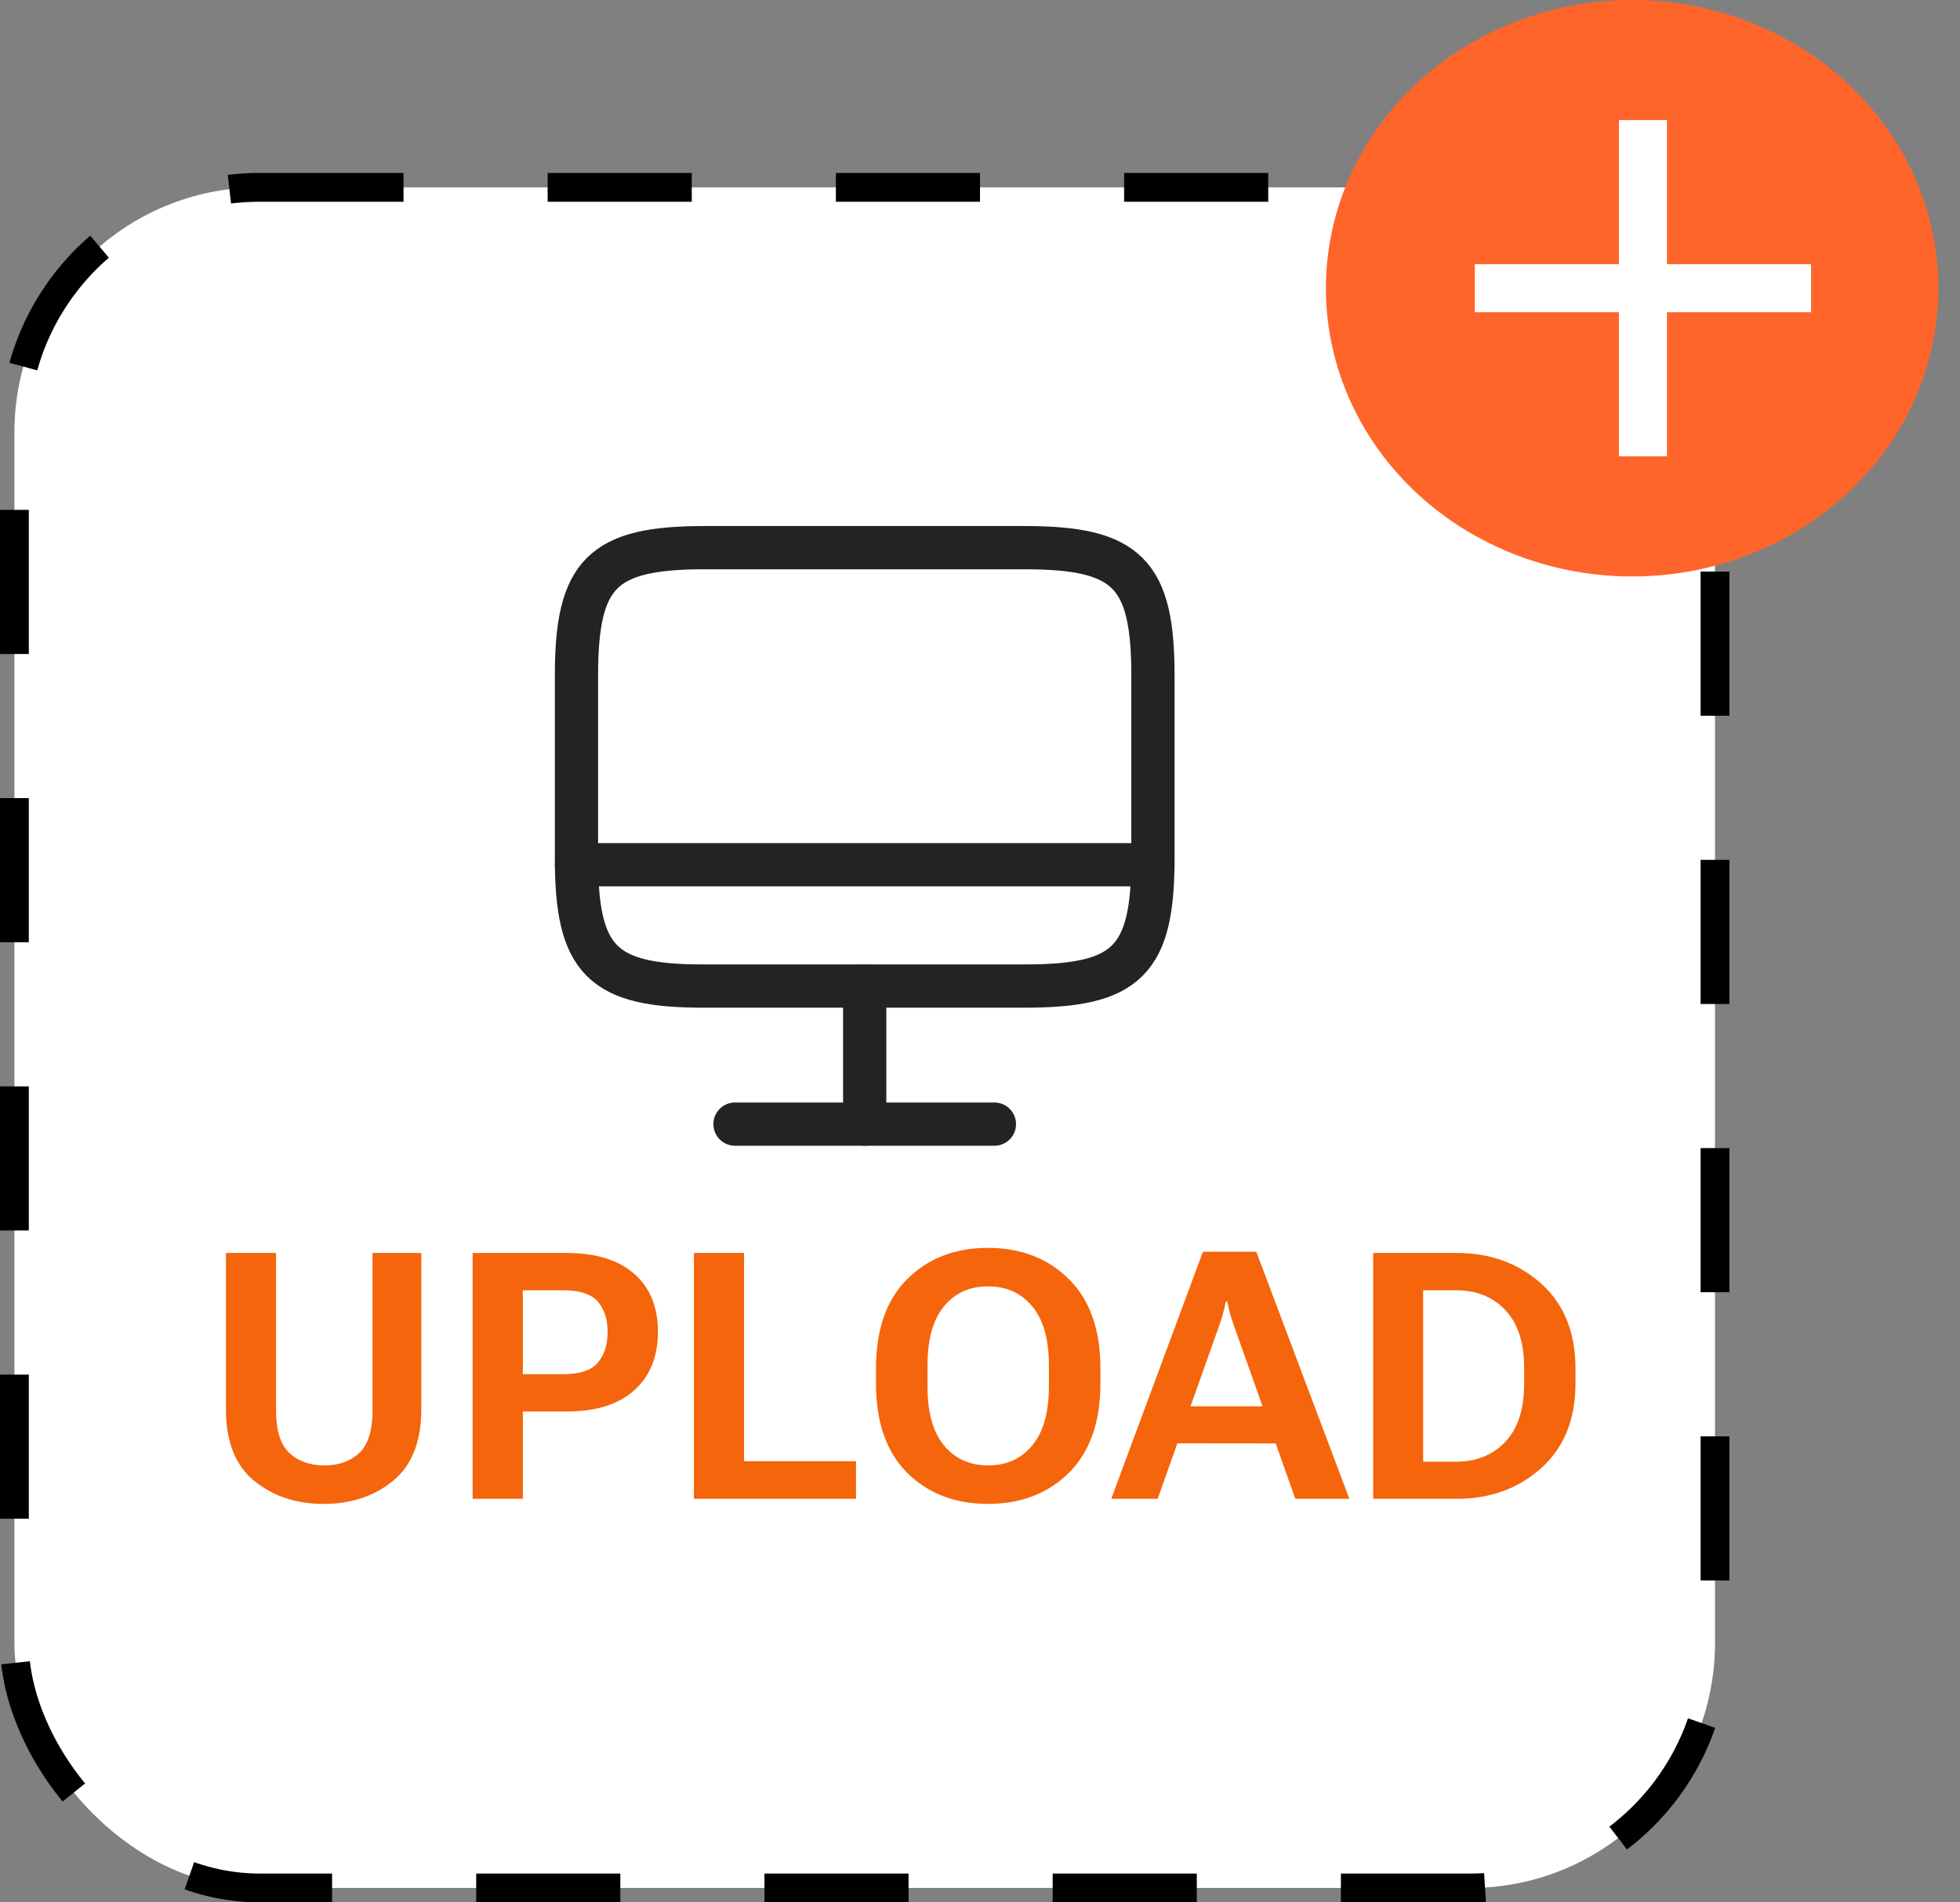 <svg width="68" height="66" viewBox="0 0 68 66" fill="none" xmlns="http://www.w3.org/2000/svg">
<rect x="0" y="0" width="68" height="66" fill="#808080" stroke="none"/>
<rect x="0.5" y="6.5" width="59" height="59" rx="8.5" fill="white" stroke="black" stroke-dasharray="5 5"/>
<path d="M24.44 19H35.55C39.11 19 40 19.89 40 23.44V29.77C40 33.33 39.11 34.21 35.56 34.21H24.44C20.89 34.22 20 33.33 20 29.78V23.44C20 19.89 20.89 19 24.44 19Z" stroke="#232323" stroke-width="1.5" stroke-linecap="round" stroke-linejoin="round"/>
<path d="M30 34.22V39" stroke="#232323" stroke-width="1.5" stroke-linecap="round" stroke-linejoin="round"/>
<path d="M20 30H40" stroke="#232323" stroke-width="1.5" stroke-linecap="round" stroke-linejoin="round"/>
<path d="M25.5 39H34.5" stroke="#232323" stroke-width="1.5" stroke-linecap="round" stroke-linejoin="round"/>
<ellipse cx="56.625" cy="10" rx="10.625" ry="10" fill="#FF652B"/>
<path d="M62.833 10.832H57.833V15.832H56.167V10.832H51.167V9.165H56.167V4.165H57.833V9.165H62.833V10.832Z" fill="white"/>
<path d="M7.838 48.889V43.469H9.578V48.953C9.578 49.629 9.73 50.113 10.035 50.406C10.344 50.695 10.75 50.84 11.254 50.84C11.758 50.84 12.162 50.695 12.467 50.406C12.771 50.113 12.924 49.629 12.924 48.953V43.469H14.617V48.889C14.617 50.01 14.291 50.838 13.639 51.373C12.986 51.908 12.184 52.176 11.23 52.176C10.277 52.176 9.473 51.908 8.816 51.373C8.164 50.838 7.838 50.01 7.838 48.889ZM16.398 52V43.469H19.645C20.664 43.469 21.449 43.709 22 44.19C22.551 44.67 22.826 45.342 22.826 46.205C22.826 47.068 22.551 47.746 22 48.238C21.453 48.727 20.668 48.971 19.645 48.971H18.139V52H16.398ZM18.139 47.676H19.533C20.111 47.676 20.514 47.543 20.74 47.277C20.967 47.008 21.08 46.652 21.08 46.211C21.08 45.77 20.967 45.418 20.74 45.156C20.514 44.895 20.111 44.764 19.533 44.764H18.139V47.676ZM24.074 52V43.469H25.814V50.693H29.699V52H24.074ZM30.391 47.992V47.477C30.391 46.129 30.752 45.096 31.475 44.377C32.201 43.654 33.135 43.293 34.275 43.293C35.42 43.293 36.355 43.654 37.082 44.377C37.812 45.096 38.178 46.129 38.178 47.477V47.992C38.178 49.34 37.812 50.375 37.082 51.098C36.355 51.816 35.42 52.176 34.275 52.176C33.135 52.176 32.201 51.816 31.475 51.098C30.752 50.375 30.391 49.34 30.391 47.992ZM32.178 48.103C32.178 48.998 32.367 49.678 32.746 50.143C33.129 50.607 33.641 50.84 34.281 50.84C34.922 50.84 35.434 50.607 35.816 50.143C36.199 49.678 36.391 48.998 36.391 48.103V47.371C36.391 46.473 36.199 45.791 35.816 45.326C35.434 44.861 34.92 44.629 34.275 44.629C33.639 44.629 33.129 44.861 32.746 45.326C32.367 45.791 32.178 46.473 32.178 47.371V48.103ZM38.553 52L41.734 43.428H43.586L46.815 52H44.94L42.789 45.93C42.738 45.793 42.697 45.662 42.666 45.537C42.635 45.412 42.605 45.285 42.578 45.156H42.525C42.502 45.285 42.473 45.414 42.438 45.543C42.406 45.668 42.367 45.797 42.32 45.93L40.164 52H38.553ZM40.258 50.072L40.68 48.789H44.541L44.969 50.078L40.258 50.072ZM47.641 52V43.469H50.529C51.701 43.469 52.682 43.824 53.471 44.535C54.264 45.246 54.66 46.227 54.66 47.477V47.992C54.66 49.242 54.264 50.223 53.471 50.934C52.682 51.645 51.701 52 50.529 52H47.641ZM49.375 50.711H50.512C51.223 50.711 51.795 50.48 52.228 50.02C52.662 49.555 52.879 48.887 52.879 48.016V47.453C52.879 46.582 52.662 45.916 52.228 45.455C51.795 44.994 51.223 44.764 50.512 44.764H49.375V50.711Z" fill="#F5650C"/>
</svg>

